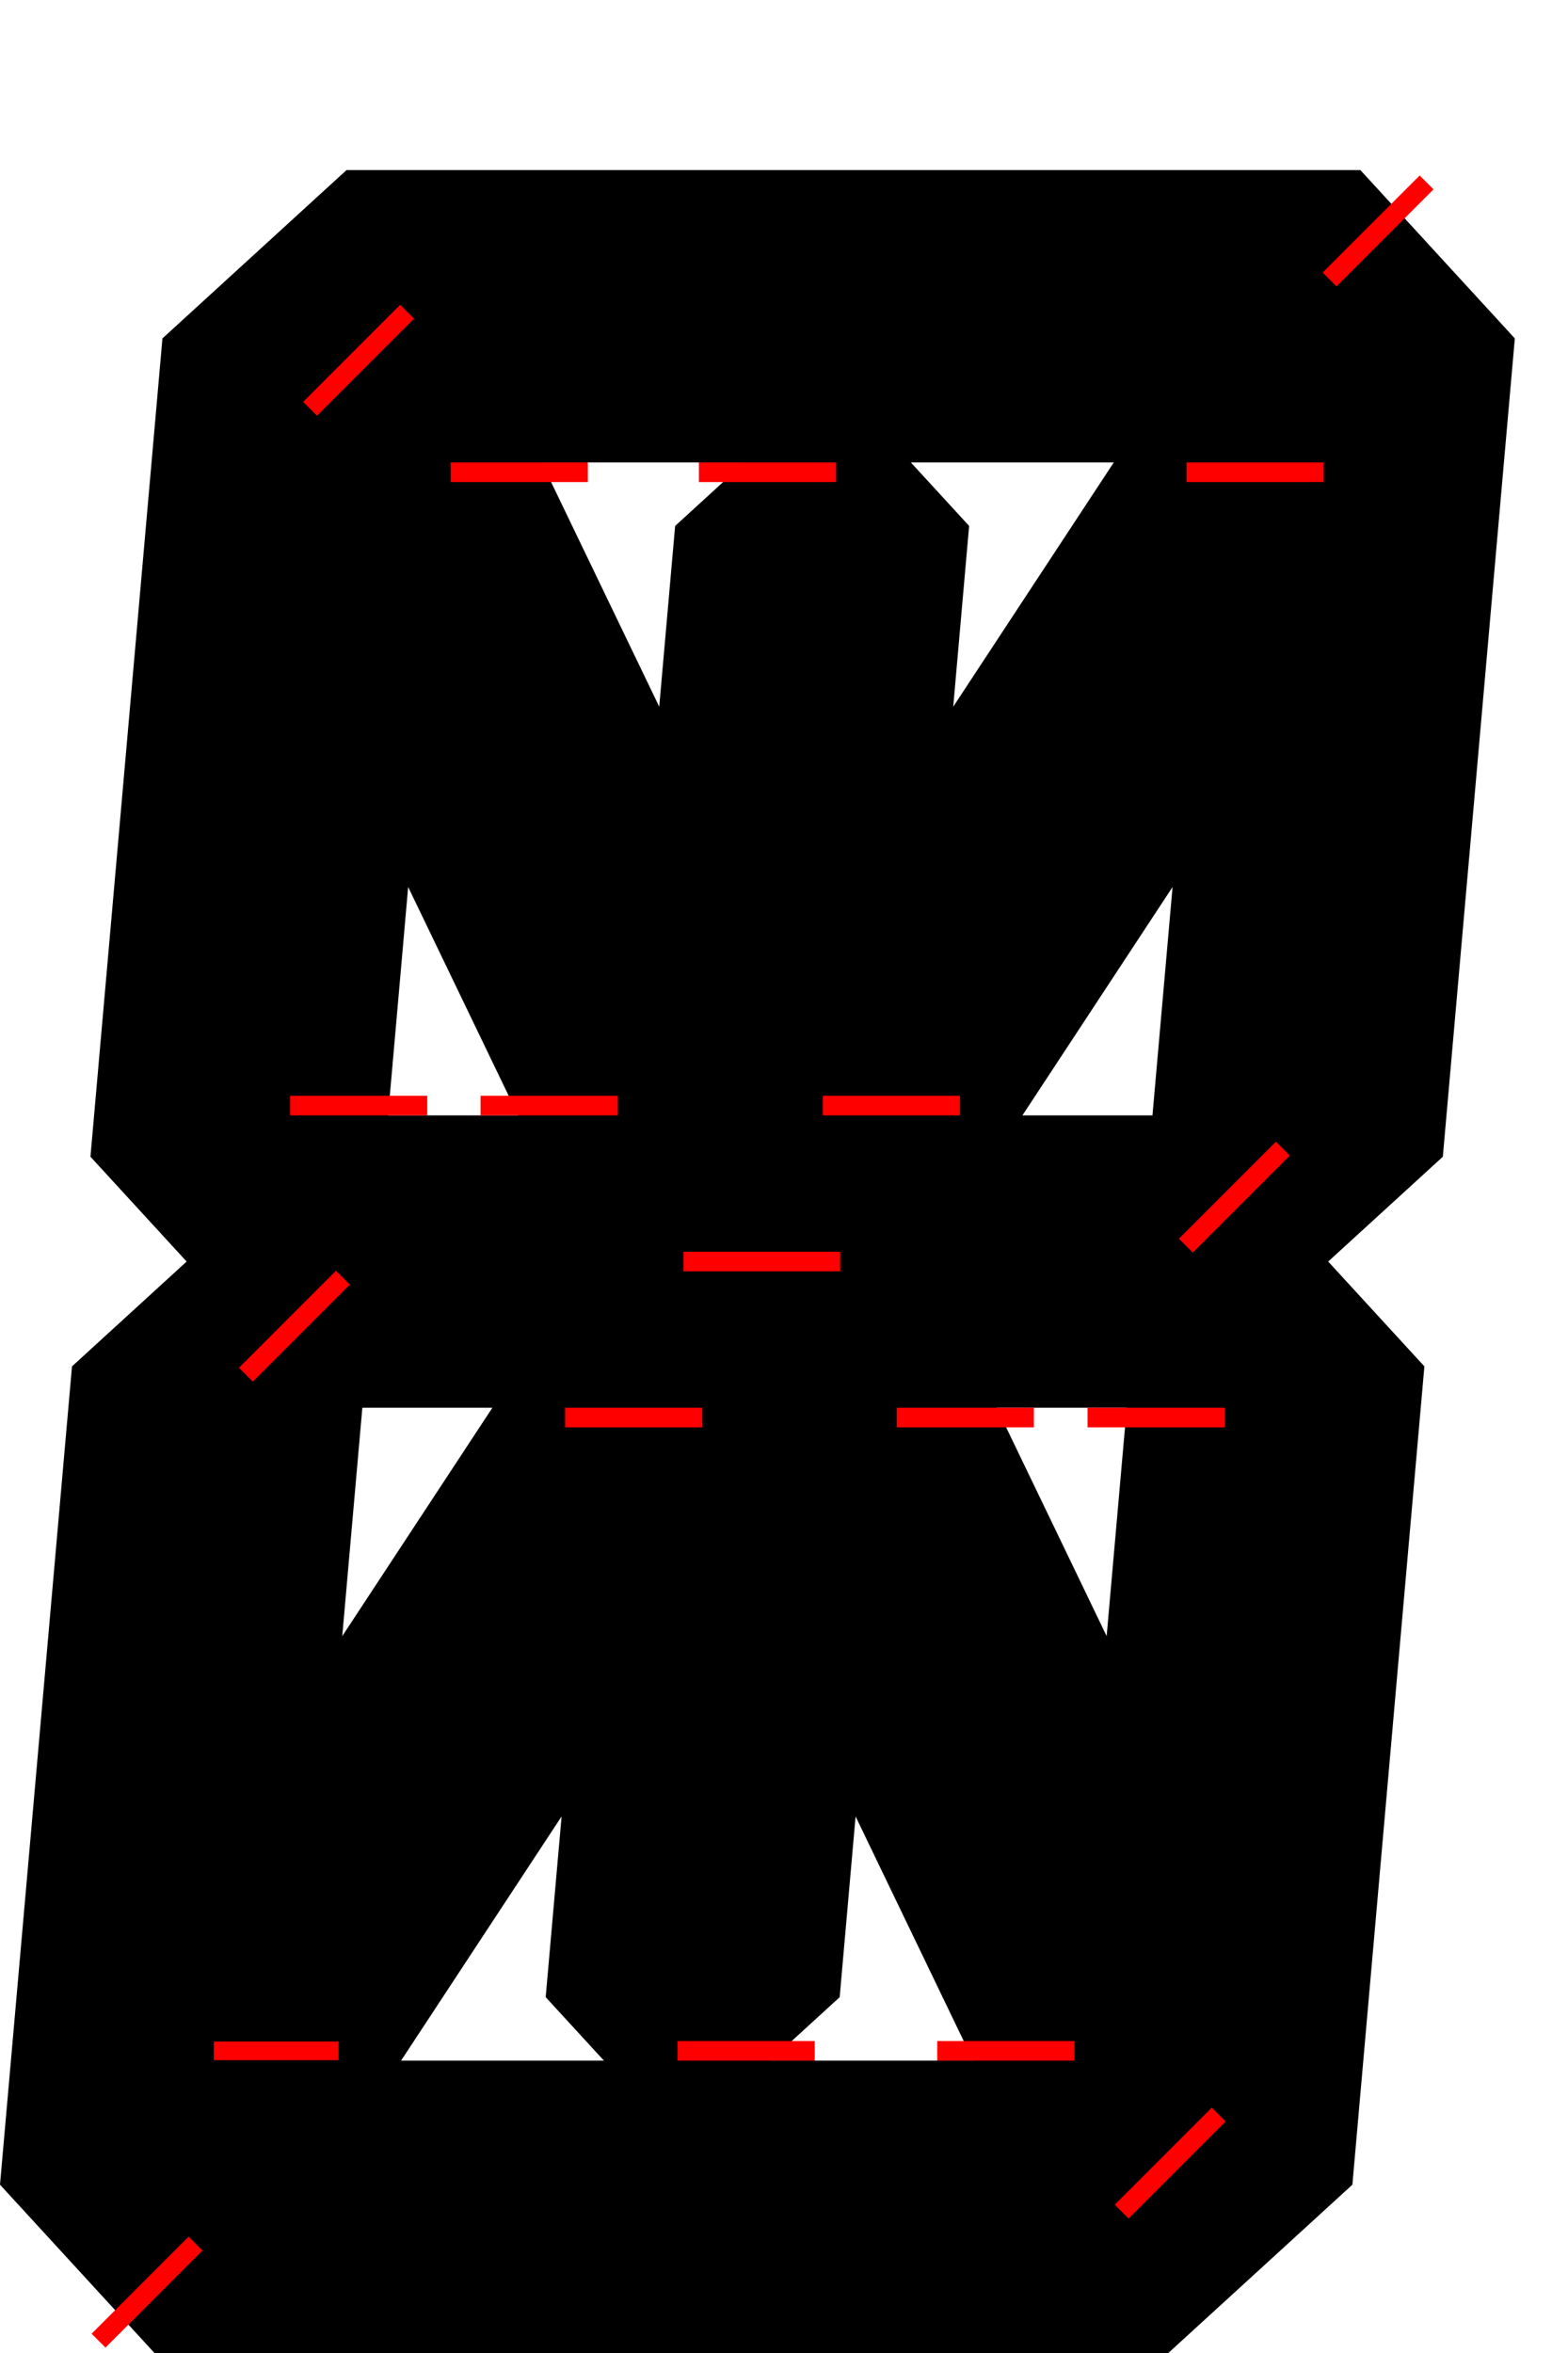 <?xml version="1.0" encoding="UTF-8" standalone="no"?>
<!-- Created with Inkscape (http://www.inkscape.org/) -->

<svg
   xmlns:dc="http://purl.org/dc/elements/1.1/"
   xmlns:cc="http://creativecommons.org/ns#"
   xmlns:rdf="http://www.w3.org/1999/02/22-rdf-syntax-ns#"
   xmlns:svg="http://www.w3.org/2000/svg"
   xmlns="http://www.w3.org/2000/svg"
   xmlns:sodipodi="http://sodipodi.sourceforge.net/DTD/sodipodi-0.dtd"
   xmlns:inkscape="http://www.inkscape.org/namespaces/inkscape"
   width="20in"
   height="30in"
   viewBox="0 0 508 762"
   version="1.1"
   id="svg1346"
   inkscape:version="0.92.2 (5c3e80d, 2017-08-06)"
   sodipodi:docname="backplate1.svg">
  <defs
     id="defs1340" />
  <sodipodi:namedview
     id="base"
     pagecolor="#ffffff"
     bordercolor="#666666"
     borderopacity="1.0"
     inkscape:pageopacity="0.0"
     inkscape:pageshadow="2"
     inkscape:zoom="0.16"
     inkscape:cx="1258.3737"
     inkscape:cy="1863.7336"
     inkscape:document-units="mm"
     inkscape:current-layer="layer1"
     showgrid="false"
     inkscape:measure-start="788.571,2091.43"
     inkscape:measure-end="11.4286,1771.43"
     inkscape:window-width="1366"
     inkscape:window-height="705"
     inkscape:window-x="-4"
     inkscape:window-y="-4"
     inkscape:window-maximized="1"
     units="in"
     inkscape:snap-intersection-paths="true"
     inkscape:snap-smooth-nodes="true"
     inkscape:snap-midpoints="true"
     inkscape:snap-bbox="true"
     inkscape:bbox-paths="true"
     inkscape:bbox-nodes="true"
     inkscape:snap-bbox-edge-midpoints="true"
     inkscape:snap-bbox-midpoints="true" />
  <g
     inkscape:label="Layer 1"
     inkscape:groupmode="layer"
     id="layer1"
     transform="translate(0,465)">
    <path
       style="color:#000000;font-style:normal;font-variant:normal;font-weight:normal;font-stretch:normal;font-size:medium;line-height:normal;font-family:sans-serif;font-variant-ligatures:normal;font-variant-position:normal;font-variant-caps:normal;font-variant-numeric:normal;font-variant-alternates:normal;font-feature-settings:normal;text-indent:0;text-align:start;text-decoration:none;text-decoration-line:none;text-decoration-style:solid;text-decoration-color:#000000;letter-spacing:normal;word-spacing:normal;text-transform:none;writing-mode:lr-tb;direction:ltr;text-orientation:mixed;dominant-baseline:auto;baseline-shift:baseline;text-anchor:start;white-space:normal;shape-padding:0;clip-rule:nonzero;display:inline;overflow:visible;visibility:visible;opacity:1;isolation:auto;mix-blend-mode:normal;color-interpolation:sRGB;color-interpolation-filters:linearRGB;solid-color:#000000;solid-opacity:1;vector-effect:none;fill:#000000;fill-opacity:1;fill-rule:nonzero;stroke:none;stroke-width:144;stroke-linecap:butt;stroke-linejoin:miter;stroke-miterlimit:4;stroke-dasharray:none;stroke-dashoffset:0;stroke-opacity:1;paint-order:normal;color-rendering:auto;image-rendering:auto;shape-rendering:auto;text-rendering:auto;enable-background:accumulate"
       d="m -567.064,-2002.932 -6.068,5.547 -16.426,15.014 -14.648,13.389 -22.494,20.559 -0.686,7.844 -22.635,257.158 31.164,33.947 -37.141,33.949 -23.326,265 5.092,5.547 26.074,28.402 18.875,20.559 h 7.891 320.582 l 22.494,-20.559 37.143,-33.949 0.686,-7.842 22.635,-257.158 -31.166,-33.949 37.143,-33.947 23.324,-265.002 -5.09,-5.545 -13.783,-15.014 -12.293,-13.389 -18.873,-20.561 z m 63.225,94.676 h 65.736 l -22.492,20.559 -5.152,58.537 z m 119.619,0 h 65.736 l -52.014,79.094 5.15,-58.535 -5.092,-5.545 z m -162.867,137.482 35.621,73.961 h -42.129 z m 247.65,0 -6.512,73.961 h -42.129 z m -262.492,168.637 h 42.129 l -48.641,73.963 z m 205.518,0 h 42.131 l -6.512,73.963 z m -140.969,132.35 -5.152,58.535 18.875,20.559 h -65.736 z m 95.25,0 38.092,79.092 h -65.736 l 22.492,-20.559 0.688,-7.844 z"
       id="path2322"
       inkscape:connector-curvature="0"
       transform="translate(679.324,1593.018)"
       sodipodi:nodetypes="ccccccccccccccccccccccccccccccccccccccccccccccccccccccccccccccccc" />
    <path
       inkscape:connector-curvature="0"
       id="path8100"
       d="m 430.752,-374.491 31.431,-31.431"
       style="fill:none;stroke:#ff0000;stroke-width:6.35;stroke-linecap:butt;stroke-linejoin:miter;stroke-miterlimit:4;stroke-dasharray:none;stroke-opacity:1" />
    <path
       style="fill:none;stroke:#ff0000;stroke-width:6.35;stroke-linecap:butt;stroke-linejoin:miter;stroke-miterlimit:4;stroke-dasharray:none;stroke-opacity:1"
       d="m 100.457,-332.619 31.431,-31.431"
       id="path8102"
       inkscape:connector-curvature="0" />
    <path
       inkscape:connector-curvature="0"
       id="path8104"
       d="M 93.978,-106.97 H 138.428"
       style="fill:none;stroke:#ff0000;stroke-width:6.35;stroke-linecap:butt;stroke-linejoin:miter;stroke-miterlimit:4;stroke-dasharray:none;stroke-opacity:1" />
    <path
       style="fill:none;stroke:#ff0000;stroke-width:6.35;stroke-linecap:butt;stroke-linejoin:miter;stroke-miterlimit:4;stroke-dasharray:none;stroke-opacity:1"
       d="m 155.699,-106.97 h 44.45"
       id="path8106"
       inkscape:connector-curvature="0" />
    <path
       inkscape:connector-curvature="0"
       id="path8108"
       d="m 226.436,-312.063 h 44.45"
       style="fill:none;stroke:#ff0000;stroke-width:6.35;stroke-linecap:butt;stroke-linejoin:miter;stroke-miterlimit:4;stroke-dasharray:none;stroke-opacity:1" />
    <path
       style="fill:none;stroke:#ff0000;stroke-width:6.35;stroke-linecap:butt;stroke-linejoin:miter;stroke-miterlimit:4;stroke-dasharray:none;stroke-opacity:1"
       d="m 266.569,-106.97 h 44.45"
       id="path8110"
       inkscape:connector-curvature="0" />
    <path
       style="fill:none;stroke:#ff0000;stroke-width:6.35;stroke-linecap:butt;stroke-linejoin:miter;stroke-miterlimit:4;stroke-dasharray:none;stroke-opacity:1"
       d="m 146.003,-312.063 h 44.45"
       id="path8112"
       inkscape:connector-curvature="0" />
    <path
       inkscape:connector-curvature="0"
       id="path8114"
       d="m 384.398,-312.063 h 44.45"
       style="fill:none;stroke:#ff0000;stroke-width:6.35;stroke-linecap:butt;stroke-linejoin:miter;stroke-miterlimit:4;stroke-dasharray:none;stroke-opacity:1" />
    <path
       style="fill:none;stroke:#ff0000;stroke-width:6.35;stroke-linecap:butt;stroke-linejoin:miter;stroke-miterlimit:4;stroke-dasharray:none;stroke-opacity:1"
       d="m 384.191,-61.596 31.431,-31.431"
       id="path8116"
       inkscape:connector-curvature="0" />
    <path
       inkscape:connector-curvature="0"
       id="path8118"
       d="m 79.658,-19.805 31.431,-31.431"
       style="fill:none;stroke:#ff0000;stroke-width:6.35;stroke-linecap:butt;stroke-linejoin:miter;stroke-miterlimit:4;stroke-dasharray:none;stroke-opacity:1" />
    <path
       inkscape:connector-curvature="0"
       id="path8120"
       d="m 221.408,-56.457 h 50.8"
       style="fill:none;stroke:#ff0000;stroke-width:6.35;stroke-linecap:butt;stroke-linejoin:miter;stroke-miterlimit:4;stroke-dasharray:none;stroke-opacity:1" />
    <path
       inkscape:connector-curvature="0"
       id="path8122"
       d="M 69.283,199.149 H 109.702"
       style="fill:none;stroke:#ff0000;stroke-width:6.055;stroke-linecap:butt;stroke-linejoin:miter;stroke-miterlimit:4;stroke-dasharray:none;stroke-opacity:1" />
    <path
       inkscape:connector-curvature="0"
       id="path8124"
       d="m 183.081,-5.944 h 44.45"
       style="fill:none;stroke:#ff0000;stroke-width:6.35;stroke-linecap:butt;stroke-linejoin:miter;stroke-miterlimit:4;stroke-dasharray:none;stroke-opacity:1" />
    <path
       style="fill:none;stroke:#ff0000;stroke-width:6.35;stroke-linecap:butt;stroke-linejoin:miter;stroke-miterlimit:4;stroke-dasharray:none;stroke-opacity:1"
       d="m 219.51,199.149 h 44.45"
       id="path8126"
       inkscape:connector-curvature="0" />
    <path
       inkscape:connector-curvature="0"
       id="path8128"
       d="m 303.649,199.149 h 44.45"
       style="fill:none;stroke:#ff0000;stroke-width:6.35;stroke-linecap:butt;stroke-linejoin:miter;stroke-miterlimit:4;stroke-dasharray:none;stroke-opacity:1" />
    <path
       inkscape:connector-curvature="0"
       id="path8130"
       d="m 290.509,-5.944 h 44.45"
       style="fill:none;stroke:#ff0000;stroke-width:6.35;stroke-linecap:butt;stroke-linejoin:miter;stroke-miterlimit:4;stroke-dasharray:none;stroke-opacity:1" />
    <path
       style="fill:none;stroke:#ff0000;stroke-width:6.35;stroke-linecap:butt;stroke-linejoin:miter;stroke-miterlimit:4;stroke-dasharray:none;stroke-opacity:1"
       d="m 352.342,-5.944 h 44.45"
       id="path8132"
       inkscape:connector-curvature="0" />
    <path
       inkscape:connector-curvature="0"
       id="path8134"
       d="m 363.392,251.217 31.431,-31.431"
       style="fill:none;stroke:#ff0000;stroke-width:6.35;stroke-linecap:butt;stroke-linejoin:miter;stroke-miterlimit:4;stroke-dasharray:none;stroke-opacity:1" />
    <path
       style="fill:none;stroke:#ff0000;stroke-width:6.35;stroke-linecap:butt;stroke-linejoin:miter;stroke-miterlimit:4;stroke-dasharray:none;stroke-opacity:1"
       d="m 31.919,293.004 31.431,-31.431"
       id="path8136"
       inkscape:connector-curvature="0" />
  </g>
</svg>
